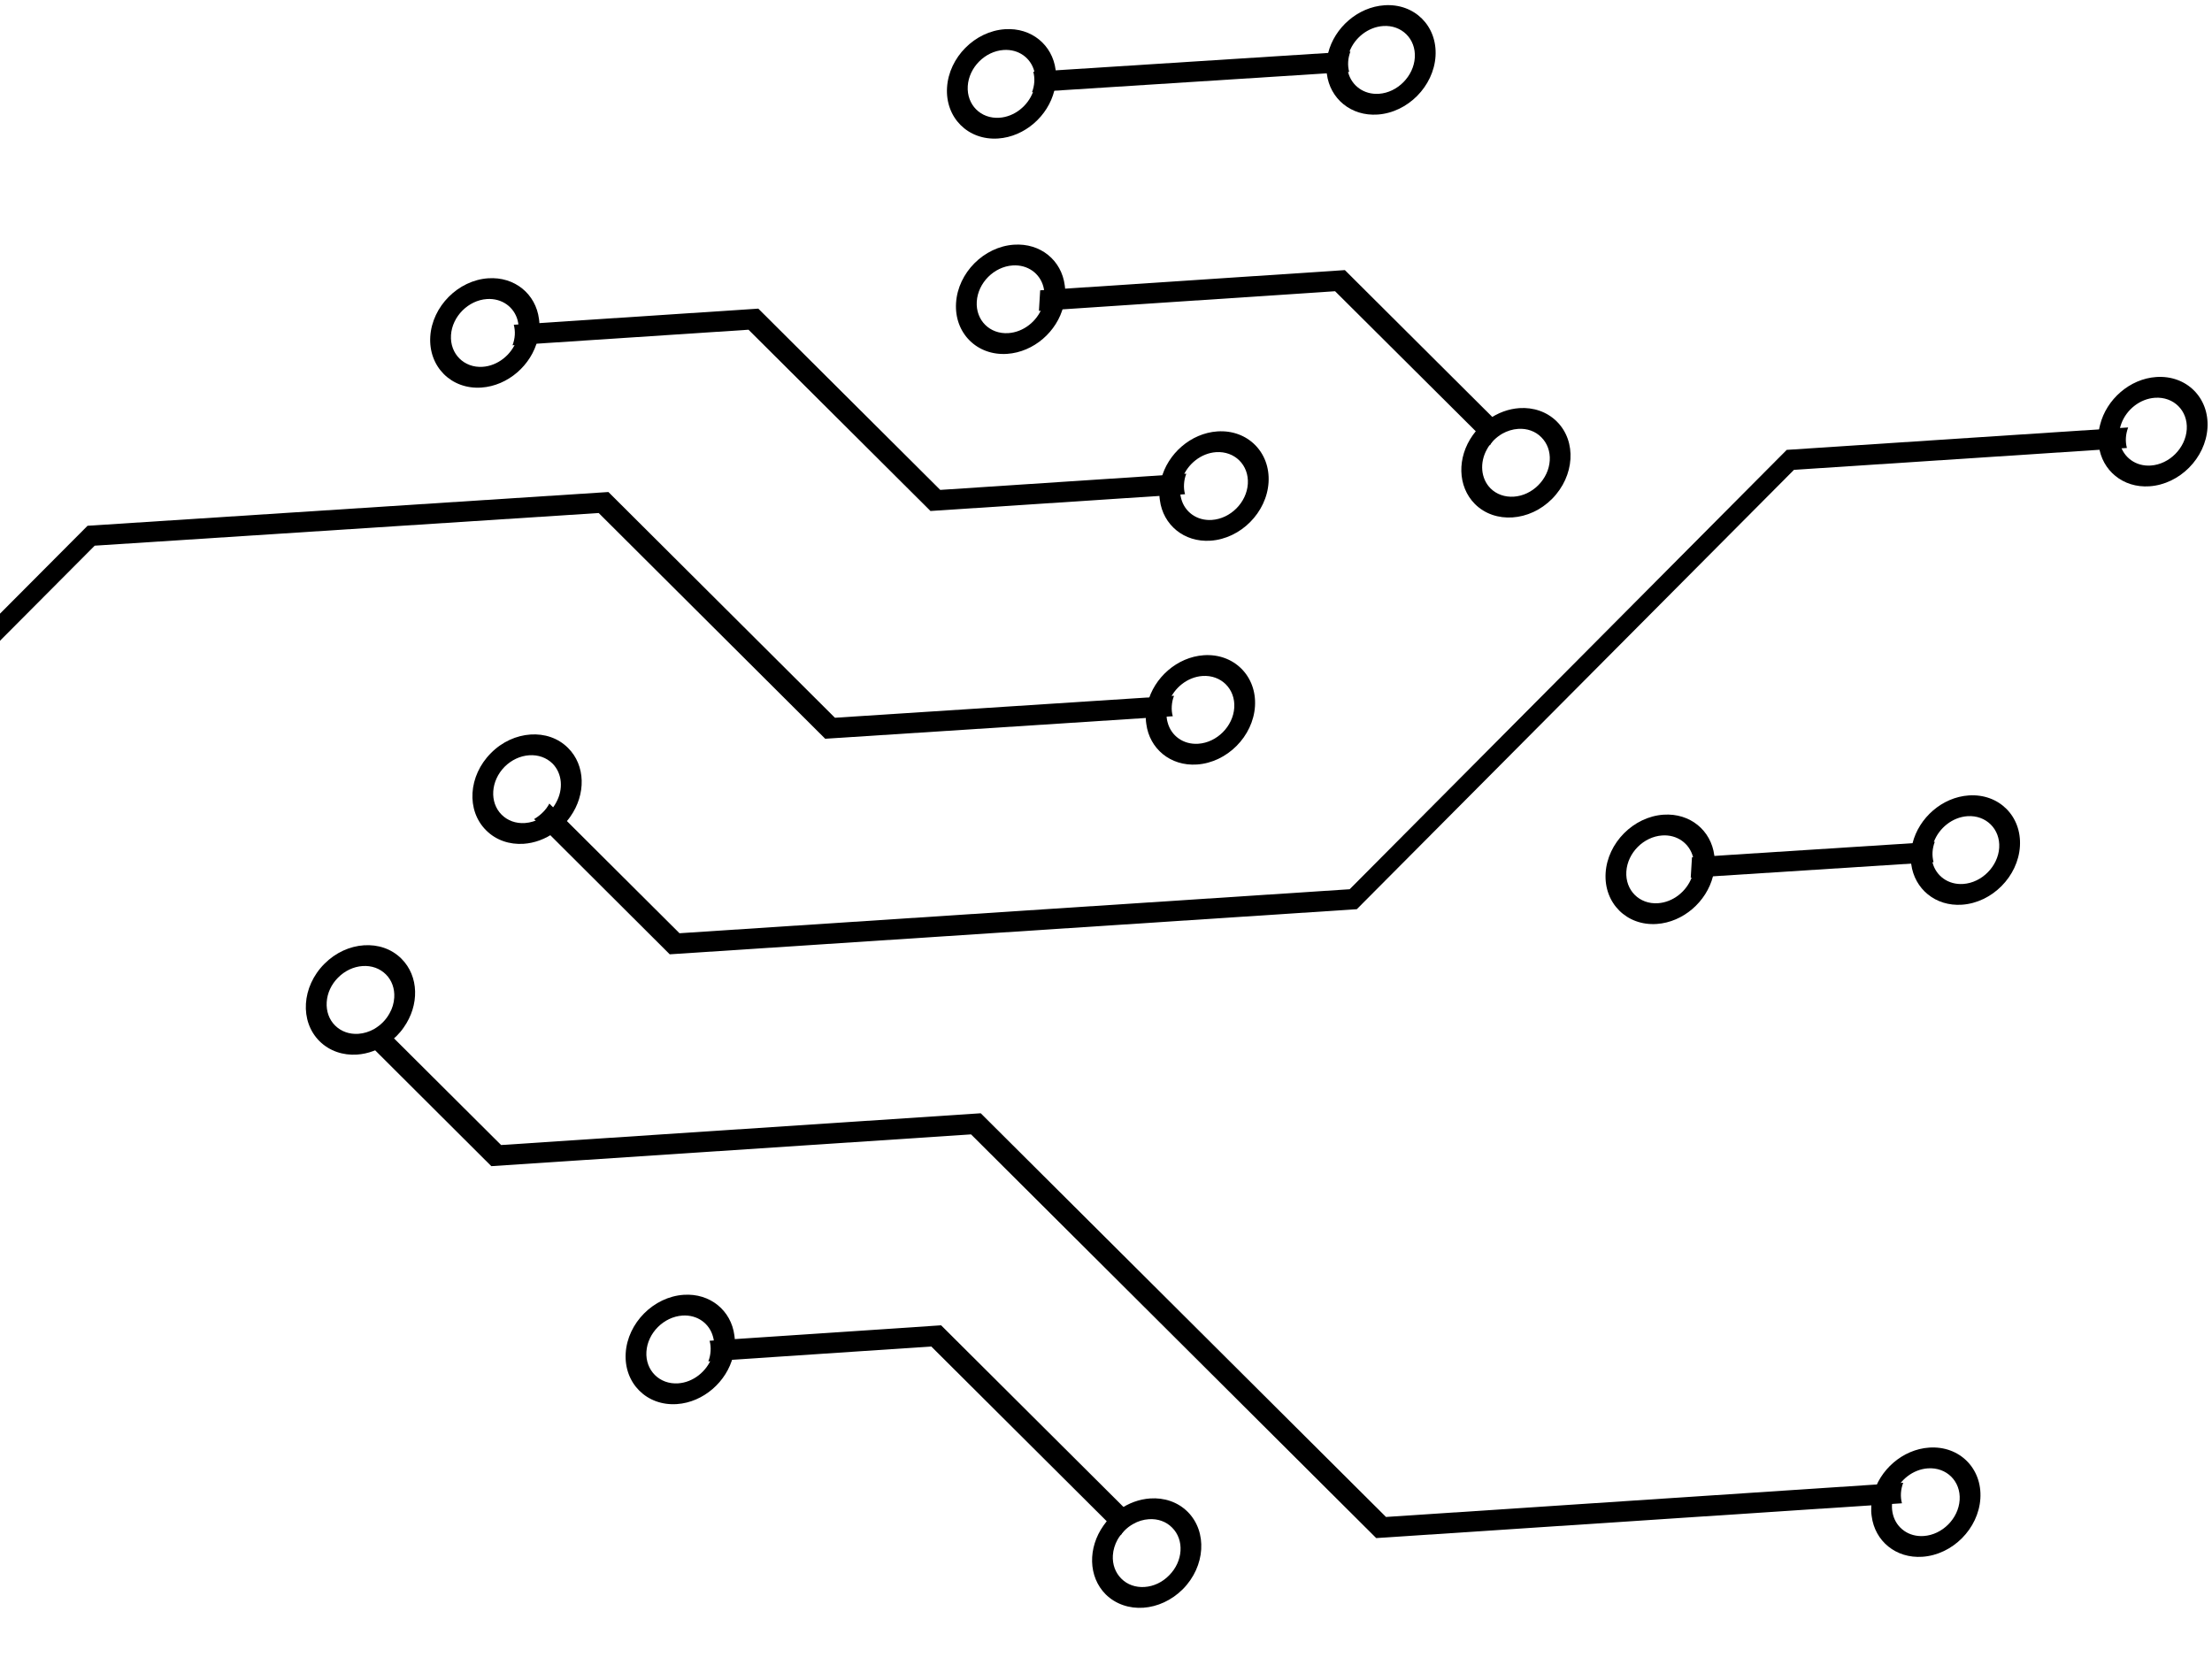 <?xml version="1.0" encoding="UTF-8"?>
<svg width="550" height="414" viewBox="0 0 550 414" fill="currentColor" xmlns="http://www.w3.org/2000/svg" id="root">
    <path d="M335.213 15.37C335.159 16.257 335.258 17.109 335.464 17.878L256.613 22.915C256.914 22.113 257.119 21.242 257.172 20.355C257.226 19.468 257.127 18.616 256.921 17.847L335.772 12.81C335.471 13.612 335.266 14.483 335.213 15.37Z" />
    <path d="M344.231 1.31C337.612 1.758 331.804 6.88 330.231 13.205C329.999 14.043 329.868 14.926 329.813 15.804C329.759 16.681 329.781 17.553 329.91 18.367C330.705 24.558 335.922 28.933 342.541 28.485C350.011 27.98 356.468 21.477 356.935 13.967C357.402 6.457 351.7 0.804 344.231 1.31ZM342.862 23.324C339.128 23.576 336.088 21.315 335.216 18.008C335.008 17.225 334.908 16.358 334.964 15.455C335.021 14.552 335.23 13.664 335.537 12.846C336.829 9.392 340.175 6.724 343.91 6.471C348.521 6.159 352.072 9.671 351.784 14.316C351.495 18.962 347.473 23.012 342.862 23.324Z" />
    <path d="M262.475 17.36C261.679 11.195 256.488 6.818 249.868 7.266C242.373 7.773 235.942 14.274 235.476 21.758C235.011 29.242 240.683 34.949 248.179 34.441C254.798 33.993 260.58 28.873 262.154 22.522C262.386 21.684 262.518 20.801 262.573 19.924C262.627 19.046 262.604 18.174 262.475 17.36ZM248.5 29.28C243.863 29.594 240.339 26.055 240.628 21.409C240.916 16.764 244.911 12.741 249.548 12.428C253.282 12.175 256.298 14.412 257.17 17.72C257.377 18.502 257.477 19.369 257.421 20.272C257.365 21.176 257.156 22.064 256.849 22.881C255.557 26.335 252.234 29.027 248.5 29.28Z" />
    <path d="M294.402 120.372C294.348 121.265 294.424 122.099 294.654 122.898L231.359 127.069L186.116 81.994L127.437 85.861C127.741 85.053 127.947 84.175 128.002 83.281C128.056 82.388 127.955 81.555 127.75 80.755L188.546 76.748L233.788 121.824L294.967 117.792C294.638 118.602 294.457 119.478 294.402 120.372Z" />
    <path d="M134.01 79.296C133.213 73.13 127.997 68.755 121.377 69.203C113.908 69.709 107.45 76.211 106.985 83.695C106.52 91.179 112.218 96.884 119.687 96.378C126.307 95.93 132.114 90.808 133.689 84.457C133.92 83.619 134.052 82.736 134.107 81.859C134.161 80.981 134.139 80.109 134.01 79.296ZM120.008 91.217C115.398 91.529 111.848 87.992 112.136 83.346C112.425 78.701 116.446 74.677 121.056 74.365C124.791 74.112 127.832 76.347 128.704 79.655C128.91 80.463 129.012 81.304 128.955 82.207C128.899 83.111 128.69 83.999 128.383 84.816C127.091 88.27 123.743 90.964 120.008 91.217Z" />
    <path d="M302.691 107.279C296.097 107.725 290.29 112.847 288.715 119.199C288.483 120.037 288.351 120.919 288.297 121.797C288.242 122.674 288.265 123.546 288.394 124.36C289.19 130.525 294.407 134.901 301.001 134.454C308.496 133.947 314.953 127.445 315.419 119.961C315.884 112.476 310.186 106.772 302.691 107.279ZM301.322 129.293C297.587 129.546 294.571 127.308 293.7 124.001C293.468 123.194 293.392 122.351 293.448 121.448C293.504 120.545 293.688 119.659 294.021 118.839C295.313 115.385 298.635 112.693 302.37 112.441C307.006 112.127 310.556 115.664 310.267 120.309C309.978 124.955 305.958 128.979 301.322 129.293Z" />
    <path d="M-117.686 204.023L-39.443 198.952L23.544 135.695L148.86 127.574L205.183 183.707L291.606 178.107C291.375 177.337 291.301 176.481 291.355 175.591C291.409 174.701 291.589 173.829 291.916 173.022L207.601 178.486L151.278 122.353L21.77 130.745L-41.242 194.005L-117.377 198.938L-117.686 204.023Z" />
    <path d="M299.316 162.937C292.722 163.384 286.915 168.505 285.34 174.857C285.108 175.695 284.976 176.577 284.922 177.455C284.867 178.332 284.89 179.204 285.019 180.018C285.815 186.183 291.032 190.559 297.626 190.112C305.121 189.605 311.578 183.103 312.044 175.619C312.509 168.135 306.811 162.43 299.316 162.937ZM297.947 184.951C294.212 185.204 291.196 182.966 290.325 179.659C290.091 178.878 290.017 178.009 290.073 177.106C290.129 176.203 290.313 175.317 290.646 174.497C291.938 171.043 295.26 168.351 298.995 168.099C303.631 167.785 307.181 171.322 306.892 175.967C306.603 180.613 302.583 184.637 297.947 184.951Z" />
    <path d="M528.59 108.875C528.536 109.767 528.635 110.624 528.842 111.398L446.06 116.835L337.363 226.093L166.525 237.312L136.269 207.139L132.801 203.683C133.565 203.226 134.309 202.669 134.958 202.017C135.632 201.363 136.186 200.616 136.589 199.827L140.081 203.306L168.952 232.072L335.586 221.129L444.257 111.872L529.154 106.297C528.851 107.105 528.645 107.982 528.59 108.875Z" />
    <path d="M141.228 185.979C138.741 183.501 135.371 182.418 131.894 182.654C128.417 182.889 124.858 184.441 122.065 187.277C116.43 192.926 115.894 201.546 120.871 206.477C123.333 208.958 126.727 210.064 130.204 209.829C132.883 209.647 135.585 208.668 137.948 206.966C138.674 206.428 139.378 205.841 140.034 205.18C140.691 204.519 141.299 203.809 141.806 203.081C145.715 197.548 145.626 190.333 141.228 185.979ZM136.629 201.787C135.972 202.448 135.219 203.013 134.446 203.477C133.225 204.15 131.89 204.575 130.525 204.667C128.284 204.819 126.227 204.085 124.729 202.593C121.662 199.537 121.994 194.194 125.471 190.67C127.165 188.987 129.332 187.967 131.573 187.815C133.814 187.663 135.871 188.398 137.37 189.864C139.832 192.344 140.099 196.31 138.28 199.568C137.871 200.367 137.311 201.124 136.629 201.787Z" />
    <path d="M536.146 93.753C529.552 94.199 523.745 99.321 522.172 105.647C521.94 106.485 521.808 107.367 521.754 108.245C521.699 109.122 521.722 109.995 521.851 110.808C522.646 116.999 527.862 121.375 534.456 120.928C541.951 120.421 548.408 113.919 548.875 106.409C549.342 98.899 543.641 93.246 536.146 93.753ZM534.777 115.767C531.042 116.019 528.028 113.756 527.157 110.449C526.949 109.666 526.849 108.799 526.905 107.896C526.961 106.993 527.17 106.105 527.478 105.287C528.77 101.833 532.09 99.167 535.825 98.914C540.461 98.601 544.013 102.112 543.724 106.757C543.435 111.403 539.413 115.453 534.777 115.767Z" />
    <path d="M258.321 77.306L331.959 72.423L366.959 107.264L370.459 110.751C370.862 109.986 371.417 109.236 372.095 108.554C372.746 107.899 373.467 107.342 374.258 106.882L370.782 103.419L334.393 67.167L258.635 72.191L258.321 77.306Z" />
    <path d="M387.117 104.841C384.629 102.362 381.236 101.256 377.784 101.489C375.131 101.669 372.43 102.623 370.04 104.352C369.29 104.866 368.585 105.479 367.928 106.14C367.272 106.801 366.689 107.509 366.182 108.237C362.275 113.744 362.364 120.959 366.734 125.341C369.222 127.819 372.617 128.9 376.095 128.665C379.572 128.429 383.105 126.88 385.923 124.042C391.534 118.368 392.068 109.774 387.117 104.841ZM382.492 120.65C380.823 122.331 378.656 123.352 376.416 123.503C374.175 123.655 372.091 122.922 370.618 121.454C368.156 118.974 367.89 115.009 369.708 111.75C370.115 110.978 370.676 110.22 371.36 109.531C372.016 108.87 372.744 108.307 373.542 107.842C374.738 107.17 376.098 106.743 377.463 106.651C379.704 106.499 381.762 107.234 383.233 108.727C384.731 110.219 385.475 112.276 385.335 114.522C385.196 116.767 384.188 118.942 382.492 120.65Z" />
    <path d="M264.741 70.94C263.946 64.749 258.728 60.4 252.108 60.848C244.639 61.354 238.183 67.83 237.716 75.34C237.25 82.85 242.951 88.503 250.42 87.997C257.04 87.549 262.845 82.453 264.42 76.102C264.652 75.264 264.783 74.381 264.838 73.504C264.893 72.626 264.87 71.754 264.741 70.94ZM250.741 82.836C246.105 83.15 242.579 79.636 242.868 74.991C243.157 70.346 247.151 66.323 251.787 66.009C255.522 65.757 258.563 67.992 259.435 71.299C259.641 72.108 259.743 72.949 259.687 73.852C259.631 74.756 259.423 75.618 259.114 76.461C257.822 79.915 254.476 82.583 250.741 82.836Z" />
    <path d="M472.657 371.295C472.602 372.19 472.702 373.049 472.908 373.825L342.185 382.48L241.446 282.091L122.162 289.989L94.366 262.271L90.891 258.809C91.657 258.351 92.403 257.792 93.054 257.138C93.704 256.484 94.259 255.735 94.689 254.942L98.187 258.428L124.595 284.736L243.854 276.84L344.618 377.227L473.222 368.712C472.918 369.521 472.712 370.401 472.657 371.295Z" />
    <path d="M99.808 238.395C97.321 235.916 93.951 234.834 90.474 235.069C86.997 235.304 83.464 236.854 80.645 239.692C75.009 245.368 74.475 253.961 79.45 258.919C81.939 261.371 85.307 262.48 88.784 262.244C91.463 262.063 94.166 261.083 96.528 259.381C97.253 258.87 97.956 258.282 98.613 257.621C99.269 256.96 99.878 256.251 100.386 255.497C104.296 249.964 104.204 242.774 99.808 238.395ZM95.209 254.202C94.552 254.864 93.799 255.429 93.026 255.892C91.805 256.566 90.47 256.99 89.105 257.083C86.864 257.234 84.807 256.5 83.309 255.008C81.836 253.54 81.092 251.483 81.233 249.212C81.374 246.941 82.38 244.791 84.049 243.111C85.746 241.403 87.912 240.382 90.153 240.23C92.394 240.079 94.451 240.813 95.949 242.305C97.422 243.773 98.166 245.83 98.026 248.075C97.942 249.443 97.551 250.78 96.86 251.983C96.426 252.784 95.866 253.541 95.209 254.202Z" />
    <path d="M479.677 359.978C473.083 360.424 467.278 365.52 465.703 371.871C465.471 372.709 465.339 373.592 465.285 374.47C465.23 375.347 465.253 376.219 465.382 377.033C466.177 383.224 471.395 387.573 477.989 387.127C485.484 386.619 491.939 380.143 492.406 372.633C492.873 365.124 487.172 359.47 479.677 359.978ZM478.31 381.965C474.575 382.218 471.559 379.981 470.688 376.674C470.48 375.891 470.38 375.024 470.436 374.121C470.492 373.218 470.701 372.33 471.009 371.512C472.301 368.058 475.621 365.392 479.356 365.139C483.992 364.825 487.544 368.337 487.255 372.982C486.966 377.627 482.946 381.652 478.31 381.965Z" />
    <path d="M282.536 377.92C281.745 378.356 280.996 378.917 280.343 379.599C279.69 380.255 279.136 380.981 278.679 381.778L231.559 334.836L176.118 338.539C176.448 337.726 176.63 336.846 176.685 335.948C176.74 335.051 176.665 334.214 176.434 333.412L233.999 329.568L279.03 374.427L282.536 377.92Z" />
    <path d="M295.309 375.949C292.822 373.47 289.426 372.389 285.975 372.623C283.322 372.803 280.621 373.757 278.232 375.46C277.482 375.974 276.777 376.587 276.12 377.248C275.464 377.909 274.881 378.617 274.373 379.371C270.463 384.904 270.555 392.093 274.925 396.475C277.414 398.927 280.808 400.034 284.285 399.798C287.762 399.563 291.297 397.987 294.114 395.175C299.724 389.502 300.259 380.908 295.309 375.949ZM290.684 391.758C289.013 393.465 286.847 394.485 284.606 394.637C282.365 394.789 280.282 394.056 278.81 392.562C277.313 391.07 276.569 389.013 276.708 386.768C276.793 385.4 277.21 384.061 277.875 382.86C278.335 382.058 278.893 381.326 279.55 380.665C280.208 379.978 280.962 379.413 281.758 378.973C282.956 378.276 284.289 377.877 285.654 377.785C287.895 377.633 289.952 378.367 291.424 379.861C294.517 382.915 294.185 388.258 290.684 391.758Z" />
    <path d="M182.601 332.079C181.805 325.914 176.588 321.538 169.995 321.985C162.499 322.492 156.042 328.994 155.577 336.479C155.111 343.963 160.81 349.667 168.305 349.16C174.899 348.714 180.706 343.592 182.281 337.241C182.512 336.403 182.644 335.52 182.699 334.642C182.753 333.765 182.73 332.893 182.601 332.079ZM168.626 343.999C163.99 344.312 160.439 340.775 160.728 336.13C161.017 331.484 165.037 327.46 169.674 327.146C173.408 326.894 176.424 329.131 177.296 332.438C177.528 333.245 177.603 334.088 177.547 334.991C177.491 335.894 177.308 336.781 176.975 337.6C175.683 341.054 172.361 343.746 168.626 343.999Z" />
    <path d="M480.516 211.862C480.462 212.749 480.561 213.601 480.765 214.397L420.391 218.266L420.699 213.194L481.074 209.325C480.772 210.127 480.568 210.999 480.516 211.862Z" />
    <path d="M426.252 212.71C425.457 206.519 420.241 202.143 413.621 202.591C406.152 203.097 399.695 209.599 399.229 217.083C398.764 224.567 404.462 230.272 411.932 229.766C418.525 229.32 424.331 224.224 425.931 217.871C426.165 217.007 426.295 216.15 426.351 215.247C426.407 214.344 426.381 213.523 426.252 212.71ZM412.252 224.605C407.616 224.919 404.092 221.38 404.381 216.734C404.669 212.089 408.664 208.067 413.3 207.753C417.035 207.5 420.075 209.761 420.946 213.069C421.154 213.851 421.254 214.718 421.2 215.596C421.145 216.473 420.934 217.387 420.625 218.23C419.308 221.686 415.987 224.352 412.252 224.605Z" />
    <path d="M489.511 197.802C482.917 198.248 477.11 203.37 475.535 209.721C475.304 210.559 475.173 211.416 475.119 212.294C475.064 213.171 475.087 214.043 475.214 214.883C476.035 221.072 481.253 225.422 487.821 224.977C495.316 224.47 501.774 217.968 502.241 210.458C502.707 202.948 497.006 197.294 489.511 197.802ZM488.142 219.816C484.407 220.068 481.392 217.831 480.52 214.524C480.314 213.715 480.214 212.848 480.27 211.945C480.326 211.042 480.534 210.18 480.841 209.362C482.133 205.908 485.455 203.216 489.19 202.963C493.826 202.65 497.376 206.187 497.089 210.806C496.802 215.426 492.778 219.502 488.142 219.816Z" />
</svg>

